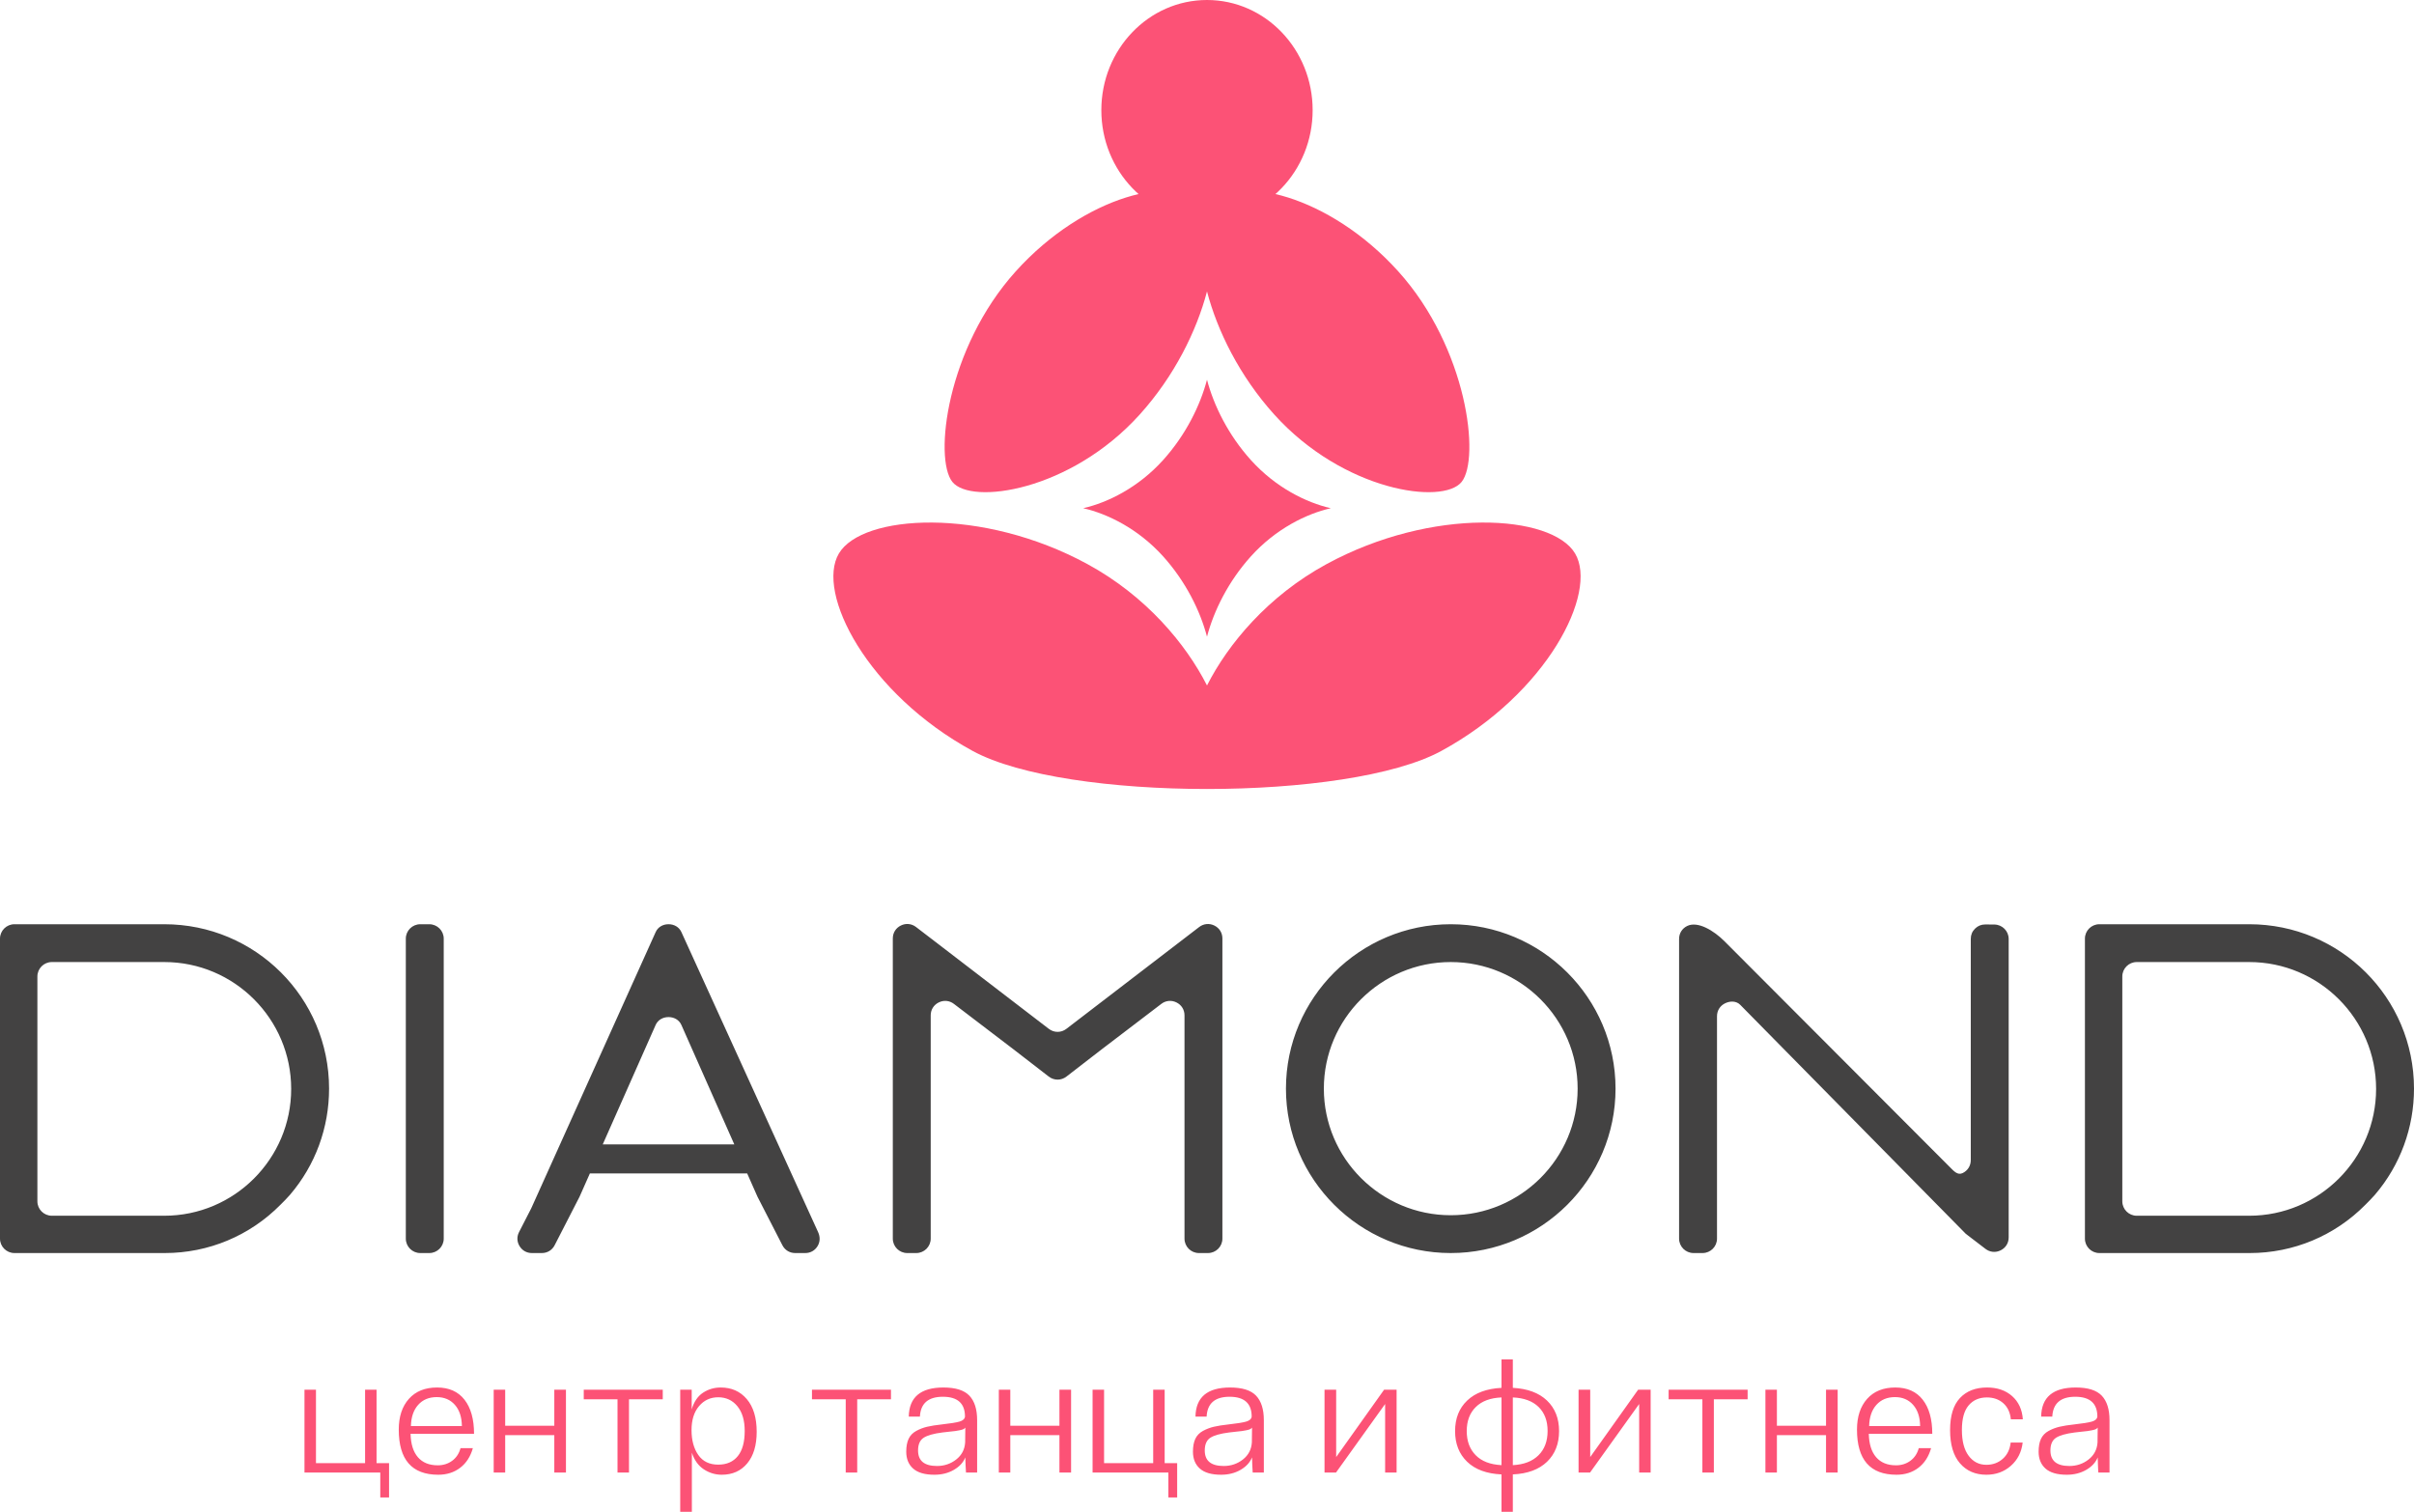 <svg width="190" height="119" viewBox="0 0 190 119" fill="none" xmlns="http://www.w3.org/2000/svg">
<g clip-path="url(#clip0_55_611)">
<path fill-rule="evenodd" clip-rule="evenodd" d="M115.041 37.933C116.511 36.095 115.501 27.399 110.052 21.358C104.603 15.316 97.307 13.675 95.307 16.056C95.193 16.192 95.091 16.348 95 16.52C94.909 16.348 94.807 16.192 94.693 16.056C92.693 13.675 85.397 15.316 79.948 21.358C74.498 27.399 73.489 36.094 74.959 37.933C76.429 39.771 84.255 38.672 89.704 32.631C92.438 29.601 94.188 26.038 95 22.94C95.812 26.038 97.562 29.601 100.295 32.631C105.745 38.672 113.571 39.771 115.041 37.933Z" fill="#FC5276"/>
<path fill-rule="evenodd" clip-rule="evenodd" d="M95 53.956C96.661 50.686 99.801 46.912 104.404 44.406C112.715 39.882 122.138 40.48 123.971 43.566C125.805 46.653 121.753 54.587 113.441 59.111C106.108 63.103 83.891 63.103 76.558 59.111C68.247 54.587 64.194 46.653 66.028 43.566C67.862 40.48 77.285 39.882 85.596 44.406C90.199 46.912 93.338 50.686 95 53.956H95Z" fill="#FC5276"/>
<path fill-rule="evenodd" clip-rule="evenodd" d="M95 0C99.592 0 103.315 3.882 103.315 8.671C103.315 13.46 99.593 17.342 95 17.342C90.407 17.342 86.684 13.46 86.684 8.671C86.684 3.882 90.407 0 95 0Z" fill="#FC5276"/>
<path fill-rule="evenodd" clip-rule="evenodd" d="M85.256 40.003C87.196 39.561 89.601 38.369 91.543 36.216C93.328 34.238 94.47 31.912 95 29.89C95.53 31.912 96.672 34.238 98.457 36.216C100.399 38.369 102.804 39.561 104.744 40.003C102.804 40.446 100.399 41.637 98.457 43.79C96.672 45.769 95.53 48.094 95 50.116C94.47 48.094 93.328 45.769 91.543 43.79C89.601 41.637 87.196 40.446 85.256 40.003Z" fill="#FC5276"/>
<path fill-rule="evenodd" clip-rule="evenodd" d="M0 73.884V97.499C0 98.124 0.51 98.633 1.136 98.633H12.971C16.415 98.633 19.664 97.271 22.078 94.828C22.331 94.573 22.594 94.318 22.827 94.045C24.826 91.707 25.901 88.762 25.901 85.692C25.901 78.535 20.101 72.75 12.931 72.75H1.136C0.511 72.75 0 73.259 0 73.884L0 73.884ZM44.078 90.082H44.078L51.606 73.368C51.785 72.969 52.18 72.749 52.618 72.749C53.056 72.749 53.45 72.969 53.631 73.367L64.39 96.984C64.558 97.354 64.559 97.745 64.347 98.091C64.135 98.438 63.785 98.633 63.378 98.633H62.59C62.153 98.633 61.778 98.404 61.579 98.016L59.62 94.199L58.808 92.365H46.428L45.615 94.199L43.656 98.016C43.457 98.404 43.082 98.633 42.645 98.633H41.864C41.457 98.633 41.107 98.437 40.895 98.091C40.682 97.744 40.667 97.344 40.853 96.983L41.813 95.111L44.078 90.082V90.082H44.078ZM47.439 90.082H57.796L53.63 80.678C53.453 80.279 53.056 80.059 52.618 80.059C52.18 80.059 51.782 80.279 51.605 80.678L47.439 90.082H47.439ZM4.08 75.727H12.931C18.444 75.727 22.918 80.215 22.918 85.712C22.918 91.208 18.445 95.696 12.931 95.696H4.08C3.454 95.696 2.943 95.187 2.943 94.563V76.86C2.943 76.236 3.454 75.727 4.08 75.727V75.727ZM34.925 97.499V73.884C34.925 73.259 34.414 72.75 33.788 72.75H33.078C32.452 72.75 31.941 73.259 31.941 73.884V97.499C31.941 98.124 32.452 98.633 33.078 98.633H33.788C34.414 98.633 34.925 98.124 34.925 97.499ZM70.271 73.868V97.499C70.271 98.124 70.781 98.633 71.407 98.633H72.118C72.744 98.633 73.254 98.124 73.254 97.499V79.921C73.254 79.479 73.49 79.101 73.887 78.905C74.284 78.709 74.728 78.752 75.081 79.021L79.781 82.605L82.546 84.742C82.961 85.062 83.522 85.062 83.937 84.742L86.702 82.605L91.403 79.021C91.754 78.752 92.199 78.709 92.596 78.905C92.993 79.101 93.229 79.48 93.229 79.921V97.499C93.229 98.124 93.739 98.633 94.365 98.633H95.076C95.702 98.633 96.212 98.124 96.212 97.499V73.87C96.212 73.427 95.976 73.048 95.578 72.853C95.18 72.657 94.735 72.702 94.383 72.971L83.934 80.984C83.52 81.302 82.963 81.302 82.549 80.984L73.646 74.154L72.099 72.969C71.748 72.699 71.302 72.655 70.905 72.851C70.507 73.047 70.271 73.426 70.271 73.868L70.271 73.868ZM114.185 72.75C107.033 72.75 101.214 78.556 101.214 85.692C101.214 92.828 107.033 98.633 114.185 98.633C121.337 98.633 127.155 92.827 127.155 85.692C127.155 78.556 121.337 72.75 114.185 72.75ZM114.185 95.656C108.68 95.656 104.197 91.184 104.197 85.691C104.197 80.199 108.68 75.727 114.185 75.727C119.69 75.727 124.172 80.199 124.172 85.691C124.172 91.184 119.69 95.656 114.185 95.656ZM155.115 73.901V91.317C155.115 91.76 154.879 92.139 154.481 92.335C154.083 92.53 153.793 92.193 153.48 91.88L135.722 74.082C134.893 73.255 133.627 72.478 132.791 72.889C132.394 73.085 132.157 73.464 132.157 73.906V97.499C132.157 98.124 132.668 98.633 133.294 98.633H134.004C134.63 98.633 135.141 98.124 135.141 97.499V79.992C135.141 79.549 135.377 79.17 135.775 78.975C136.173 78.779 136.659 78.778 136.97 79.094L154.723 97.119L156.271 98.303C156.623 98.572 157.067 98.616 157.465 98.42C157.862 98.225 158.098 97.846 158.098 97.404V73.907C158.098 73.286 157.594 72.778 156.971 72.773L156.26 72.768C155.946 72.765 155.674 72.876 155.451 73.096C155.228 73.317 155.115 73.587 155.115 73.901L155.115 73.901ZM164.099 73.884V97.499C164.099 98.124 164.609 98.633 165.235 98.633H177.069C180.513 98.633 183.763 97.271 186.177 94.828C186.429 94.572 186.692 94.318 186.926 94.044C188.924 91.707 190 88.762 190 85.691C190 78.535 184.2 72.75 177.029 72.75H165.235C164.609 72.75 164.099 73.259 164.099 73.884L164.099 73.884ZM168.178 75.727H177.029C182.543 75.727 187.017 80.215 187.017 85.712C187.017 91.208 182.543 95.696 177.029 95.696H168.178C167.553 95.696 167.042 95.187 167.042 94.563V76.86C167.042 76.236 167.553 75.727 168.178 75.727V75.727Z" fill="#434242"/>
<path d="M23.965 115.911V109.389H24.869V115.169H28.735V109.389H29.638V115.169H30.622V117.873H29.931V115.911H23.965L23.965 115.911ZM36.248 113.989H37.218C37.032 114.652 36.7 115.166 36.221 115.533C35.743 115.9 35.167 116.083 34.494 116.083C32.422 116.083 31.385 114.899 31.385 112.53C31.385 111.514 31.651 110.708 32.182 110.111C32.714 109.514 33.453 109.216 34.401 109.216C35.34 109.216 36.06 109.537 36.56 110.177C37.061 110.818 37.311 111.713 37.311 112.862H32.315C32.333 113.666 32.526 114.28 32.893 114.705C33.261 115.129 33.781 115.341 34.454 115.341C34.888 115.341 35.267 115.221 35.59 114.983C35.914 114.744 36.133 114.413 36.248 113.989V113.989ZM32.342 112.252H36.354C36.345 111.545 36.162 110.988 35.803 110.582C35.444 110.175 34.968 109.972 34.374 109.972C33.763 109.972 33.276 110.175 32.913 110.582C32.55 110.988 32.359 111.545 32.342 112.252ZM39.762 115.911H38.858V109.389H39.762V112.226H43.628V109.389H44.545V115.911H43.628V112.968H39.762V115.911ZM49.507 115.911H48.603V110.144H45.946V109.389H52.164V110.144H49.507V115.911ZM56.528 115.288C57.192 115.288 57.706 115.065 58.069 114.619C58.432 114.172 58.614 113.512 58.614 112.637C58.614 111.806 58.421 111.156 58.036 110.688C57.651 110.219 57.148 109.985 56.528 109.985C55.917 109.985 55.414 110.217 55.02 110.681C54.626 111.145 54.429 111.775 54.429 112.57C54.429 113.366 54.606 114.018 54.96 114.526C55.314 115.034 55.837 115.288 56.528 115.288H56.528ZM54.455 119H53.538V109.388H54.442V110.94C54.619 110.339 54.916 109.901 55.332 109.627C55.748 109.353 56.213 109.216 56.727 109.216C57.578 109.216 58.262 109.521 58.78 110.131C59.298 110.741 59.557 111.598 59.557 112.703C59.557 113.763 59.309 114.592 58.813 115.188C58.317 115.785 57.648 116.083 56.807 116.083C56.302 116.083 55.833 115.942 55.399 115.659C54.965 115.376 54.65 114.939 54.455 114.347V119V119ZM67.469 115.911H66.565V110.144H63.908V109.389H70.126V110.144H67.469V115.911ZM75.965 113.538L75.978 112.371C75.943 112.424 75.892 112.466 75.826 112.497C75.759 112.528 75.659 112.557 75.526 112.583C75.394 112.61 75.278 112.63 75.181 112.643C75.084 112.656 74.922 112.674 74.696 112.696C74.47 112.718 74.295 112.738 74.171 112.756C73.48 112.844 72.989 112.983 72.697 113.173C72.404 113.363 72.258 113.697 72.258 114.174C72.258 114.987 72.754 115.394 73.746 115.394C74.322 115.394 74.827 115.223 75.261 114.883C75.695 114.543 75.93 114.094 75.965 113.538L75.965 113.538ZM76.908 115.911H76.031C76.023 115.884 76.011 115.686 75.998 115.314C75.985 114.943 75.978 114.744 75.978 114.718C75.819 115.115 75.518 115.442 75.075 115.699C74.632 115.955 74.123 116.083 73.547 116.083C72.794 116.083 72.236 115.922 71.873 115.599C71.509 115.277 71.328 114.832 71.328 114.267C71.328 113.86 71.39 113.525 71.514 113.259C71.638 112.994 71.837 112.787 72.112 112.636C72.386 112.486 72.674 112.376 72.975 112.305C73.277 112.234 73.671 112.172 74.158 112.119C74.796 112.049 75.248 111.976 75.513 111.901C75.779 111.826 75.925 111.695 75.952 111.509C75.952 110.467 75.371 109.945 74.211 109.945C73.06 109.945 72.457 110.467 72.404 111.509H71.527C71.554 109.981 72.462 109.216 74.251 109.216C75.208 109.216 75.89 109.43 76.297 109.859C76.705 110.288 76.908 110.931 76.908 111.788V115.911V115.911ZM79.519 115.911H78.615V109.388H79.519V112.225H83.385V109.388H84.302V115.911H83.385V112.968H79.519V115.911ZM85.995 115.911V109.388H86.899V115.168H90.765V109.388H91.668V115.168H92.652V117.873H91.961V115.911H85.995L85.995 115.911ZM98.531 113.538L98.544 112.371C98.508 112.424 98.457 112.466 98.391 112.497C98.325 112.528 98.225 112.557 98.092 112.583C97.959 112.61 97.844 112.63 97.747 112.643C97.649 112.656 97.487 112.674 97.262 112.696C97.036 112.718 96.861 112.738 96.737 112.756C96.046 112.844 95.554 112.983 95.262 113.173C94.97 113.363 94.824 113.697 94.824 114.174C94.824 114.987 95.32 115.394 96.312 115.394C96.888 115.394 97.392 115.223 97.826 114.883C98.261 114.543 98.495 114.094 98.531 113.538L98.531 113.538ZM99.474 115.911H98.597C98.588 115.884 98.577 115.686 98.564 115.314C98.55 114.943 98.544 114.744 98.544 114.718C98.384 115.115 98.083 115.442 97.64 115.699C97.198 115.955 96.688 116.083 96.112 116.083C95.359 116.083 94.801 115.922 94.438 115.599C94.075 115.277 93.894 114.832 93.894 114.267C93.894 113.86 93.956 113.525 94.079 113.259C94.204 112.994 94.403 112.787 94.677 112.636C94.952 112.486 95.24 112.376 95.541 112.305C95.842 112.234 96.236 112.172 96.724 112.119C97.361 112.049 97.813 111.976 98.079 111.901C98.345 111.826 98.491 111.695 98.517 111.509C98.517 110.467 97.937 109.945 96.777 109.945C95.625 109.945 95.023 110.467 94.97 111.509H94.093C94.119 109.981 95.027 109.216 96.817 109.216C97.773 109.216 98.455 109.43 98.863 109.859C99.27 110.288 99.474 110.931 99.474 111.788V115.911V115.911ZM105.153 115.911H104.25V109.388H105.167V114.691L108.94 109.388H109.923V115.911H109.02V110.515L105.153 115.911ZM119.071 119H118.18V116.057C117.011 116.004 116.11 115.672 115.477 115.063C114.843 114.453 114.526 113.648 114.526 112.65C114.526 111.651 114.843 110.849 115.477 110.244C116.11 109.638 117.011 109.305 118.18 109.243V107.002H119.071V109.243C120.231 109.305 121.128 109.638 121.761 110.244C122.394 110.849 122.711 111.651 122.711 112.65C122.711 113.648 122.394 114.453 121.761 115.063C121.128 115.672 120.231 116.004 119.071 116.057V119ZM115.443 112.65C115.443 113.436 115.678 114.068 116.147 114.545C116.617 115.023 117.295 115.283 118.18 115.328V109.998C117.303 110.034 116.628 110.286 116.154 110.754C115.68 111.222 115.443 111.854 115.443 112.65V112.65ZM121.808 112.637C121.808 111.841 121.571 111.211 121.097 110.747C120.623 110.284 119.947 110.034 119.071 109.999V115.328C119.939 115.284 120.612 115.025 121.09 114.552C121.568 114.079 121.808 113.441 121.808 112.637V112.637ZM125.148 115.911H124.245V109.388H125.162V114.691L128.935 109.388H129.918V115.911H129.015V110.515L125.148 115.911ZM134.893 115.911H133.99V110.144H131.333V109.389H137.551V110.144H134.893V115.911ZM139.855 115.911H138.952V109.388H139.855V112.225H143.722V109.388H144.638V115.911H143.722V112.968H139.855V115.911ZM151.022 113.989H151.992C151.806 114.652 151.474 115.166 150.996 115.533C150.517 115.9 149.942 116.083 149.268 116.083C147.196 116.083 146.159 114.899 146.159 112.53C146.159 111.514 146.425 110.708 146.956 110.111C147.488 109.514 148.227 109.216 149.175 109.216C150.114 109.216 150.834 109.537 151.334 110.177C151.835 110.818 152.085 111.713 152.085 112.862H147.089C147.107 113.666 147.3 114.28 147.667 114.704C148.035 115.129 148.555 115.341 149.228 115.341C149.662 115.341 150.041 115.221 150.364 114.983C150.688 114.744 150.907 114.413 151.022 113.989V113.989ZM147.116 112.252H151.128C151.12 111.545 150.936 110.988 150.577 110.582C150.218 110.175 149.742 109.972 149.149 109.972C148.537 109.972 148.05 110.175 147.687 110.582C147.324 110.988 147.133 111.545 147.116 112.252ZM158.256 113.551H159.199C159.111 114.302 158.801 114.912 158.269 115.381C157.738 115.849 157.096 116.083 156.343 116.083C155.475 116.083 154.782 115.783 154.263 115.182C153.745 114.581 153.486 113.71 153.486 112.57C153.486 111.439 153.745 110.597 154.263 110.045C154.781 109.492 155.492 109.216 156.396 109.216C157.202 109.216 157.86 109.442 158.369 109.892C158.878 110.343 159.16 110.953 159.213 111.722H158.269C158.216 111.183 158.019 110.761 157.678 110.456C157.337 110.151 156.905 109.998 156.383 109.998C155.78 109.998 155.302 110.206 154.948 110.622C154.593 111.037 154.416 111.682 154.416 112.557C154.416 113.441 154.593 114.119 154.948 114.592C155.302 115.065 155.767 115.301 156.343 115.301C156.848 115.301 157.277 115.144 157.632 114.831C157.986 114.517 158.194 114.09 158.256 113.551H158.256ZM165.091 113.538L165.105 112.371C165.069 112.424 165.018 112.466 164.952 112.497C164.885 112.528 164.786 112.557 164.653 112.583C164.52 112.61 164.405 112.63 164.307 112.643C164.21 112.656 164.048 112.674 163.822 112.696C163.597 112.718 163.422 112.738 163.298 112.756C162.607 112.844 162.115 112.983 161.823 113.173C161.531 113.363 161.384 113.697 161.384 114.174C161.384 114.987 161.88 115.394 162.873 115.394C163.448 115.394 163.953 115.223 164.387 114.883C164.821 114.543 165.056 114.094 165.092 113.538L165.091 113.538ZM166.035 115.911H165.158C165.149 115.884 165.138 115.686 165.125 115.314C165.111 114.943 165.105 114.744 165.105 114.718C164.945 115.115 164.644 115.442 164.201 115.699C163.758 115.955 163.249 116.083 162.673 116.083C161.92 116.083 161.362 115.922 160.999 115.599C160.636 115.277 160.454 114.832 160.454 114.267C160.454 113.86 160.516 113.525 160.64 113.259C160.764 112.994 160.964 112.787 161.238 112.636C161.513 112.486 161.801 112.376 162.102 112.305C162.403 112.234 162.797 112.172 163.284 112.119C163.922 112.049 164.374 111.976 164.64 111.901C164.905 111.826 165.051 111.695 165.078 111.509C165.078 110.467 164.498 109.945 163.337 109.945C162.186 109.945 161.584 110.467 161.53 111.509H160.654C160.68 109.981 161.588 109.216 163.377 109.216C164.334 109.216 165.016 109.43 165.424 109.859C165.831 110.288 166.035 110.931 166.035 111.788V115.911V115.911Z" fill="#FC5276"/>
</g>
<defs>
<clipPath id="clip0_55_611">
<rect width="190" height="119" fill="white"/>
</clipPath>
</defs>
</svg>
